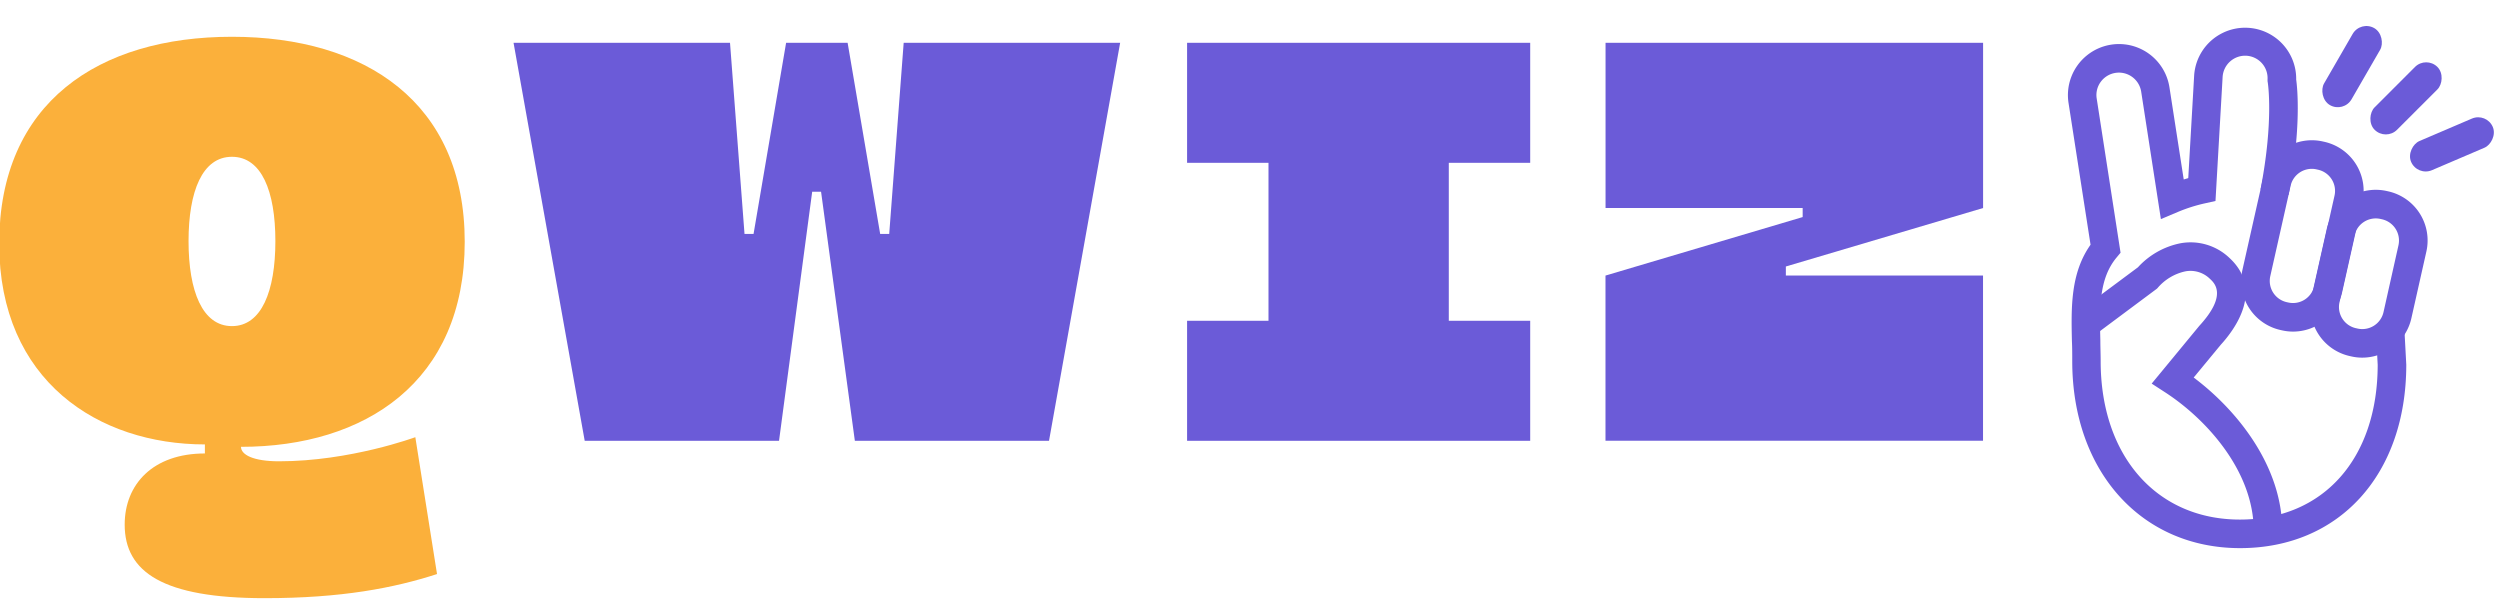 <svg id="Layer_1" data-name="Layer 1" xmlns="http://www.w3.org/2000/svg" viewBox="0 0 788 189"><defs><style>.cls-1{fill:#fbb03b;}.cls-2{fill:#6b5bd8;}</style></defs><path class="cls-1" d="M-.25,76.79c0-44.48,31.36-65.2,73.36-65.2s73.37,20.72,73.37,64.62c0,44.1-31.36,64.63-70.52,64.63,0,2.47,3.8,4.56,12,4.56,22.42,0,42.95-7.6,42.95-7.6l6.84,43.14c-13.49,4.37-30,7.6-54.35,7.6-31.94,0-44.1-8.17-44.1-23.18,0-12.74,8.93-22.43,25.28-22.43v-2.85C31.11,140.08-.25,120.12-.25,76.79ZM59.43,76c0,15.77,4.37,26.79,13.68,26.79S86.8,91.8,86.8,76,82.42,49.42,73.11,49.42,59.43,60.25,59.43,76Z"/><path class="cls-2" d="M184.3,138.94,161.87,13.49H230.1l4.57,60.25h2.85l10.26-60.25h19.39l10.26,60.25h2.85l4.56-60.25h68.23L330.65,138.94h-61.2L258.8,60.44H256l-10.45,78.5Z"/><path class="cls-2" d="M482.32,138.94H374.17V101.11h25.66V51.32H374.17V13.49H482.32V51.32H456.66v49.79h25.66Z"/><path class="cls-2" d="M562.9,84v2.85h62.15v52.08h-119V86.86l62.15-18.44V65.57H506.07V13.49h119V65.57Z"/><path class="cls-2" d="M706.06,172.77c-31.14,0-52.89-24.24-52.89-58.94,0-2.09,0-4.22-.1-6.27-.24-10.56-.48-21.45,5.87-30.42L652,32.44a16.09,16.09,0,1,1,31.81-4.92l4.5,29.05,1.43-.43,1.86-32.41a16.1,16.1,0,0,1,32.16,1.34c.37,2.68,1.69,15.25-2.41,36.37l-8.84-1.71c4.21-21.64,2.32-33.55,2.3-33.66l-.08-.5,0-.51a7.08,7.08,0,0,0-6.67-7.49,7.12,7.12,0,0,0-7.49,6.67l-2.25,39.11-3.32.74a50,50,0,0,0-8.57,2.73l-5.32,2.24-6.21-40.17a7.1,7.1,0,0,0-12.74-3.1,7,7,0,0,0-1.28,5.27l7.52,48.6-1.29,1.55c-5.52,6.68-5.32,15.7-5.08,26.15,0,2.1.1,4.27.1,6.47,0,29.87,17.63,49.94,43.89,49.94S749.4,144.61,749.45,115l-.38-7.12-.36-.6.31-.19v-.31l.59,0,6.86-4,1.47,2.5.52,9.68C758.45,149.49,737.39,172.77,706.06,172.77Z"/><path class="cls-2" d="M744.61,112.73a15.41,15.41,0,0,1-3.48-.39l-.49-.11a15.84,15.84,0,0,1-12-18.93l4.74-21.09a15.85,15.85,0,0,1,18.93-12l.49.11a15.87,15.87,0,0,1,12,18.94l-4.74,21.08A15.88,15.88,0,0,1,744.61,112.73Zm-2-9.28.49.11a6.85,6.85,0,0,0,8.18-5.17L756,77.3a6.87,6.87,0,0,0-5.18-8.18l-.49-.11a6.86,6.86,0,0,0-8.18,5.18l-4.74,21.09a6.84,6.84,0,0,0,5.18,8.17Z"/><path class="cls-2" d="M722.78,104.52a15.85,15.85,0,0,1-3.47-.39l-.5-.11a15.84,15.84,0,0,1-12-18.93l6.41-28.5a15.86,15.86,0,0,1,18.93-12l.49.11a15.86,15.86,0,0,1,12,18.93l-6.4,28.5A15.88,15.88,0,0,1,722.78,104.52Zm5.91-51.3A6.84,6.84,0,0,0,722,58.56l-6.41,28.5a6.86,6.86,0,0,0,5.18,8.18h0l.5.11a6.85,6.85,0,0,0,8.17-5.18l6.4-28.5a6.84,6.84,0,0,0-5.17-8.17l-.49-.11A6.54,6.54,0,0,0,728.69,53.22Z"/><path class="cls-2" d="M719.37,167.26h-9c0-18.79-15-35.23-27.94-43.61l-4.22-2.74,15-18.19c8.93-9.7,4.85-13.46,3.32-14.87a8.74,8.74,0,0,0-7.75-2.31,15.88,15.88,0,0,0-8.61,5.12l-.28.31-18.64,13.89-5.37-7.22,18-13.39a24.69,24.69,0,0,1,13.39-7.57,17.75,17.75,0,0,1,15.38,4.55c11,10.1,1.85,22.51-2.7,27.48L691.45,119C705.13,129.25,719.37,146.92,719.37,167.26Z"/><rect class="cls-2" x="736.38" y="7" width="10" height="28" rx="5" transform="translate(109.83 -367.88) rotate(30)"/><rect class="cls-2" x="753.38" y="17" width="10" height="28" rx="5" transform="translate(244.04 -527.17) rotate(45)"/><rect class="cls-2" x="767.88" y="31.5" width="10" height="28" rx="5" transform="translate(510.71 -682.98) rotate(66.84)"/></svg>